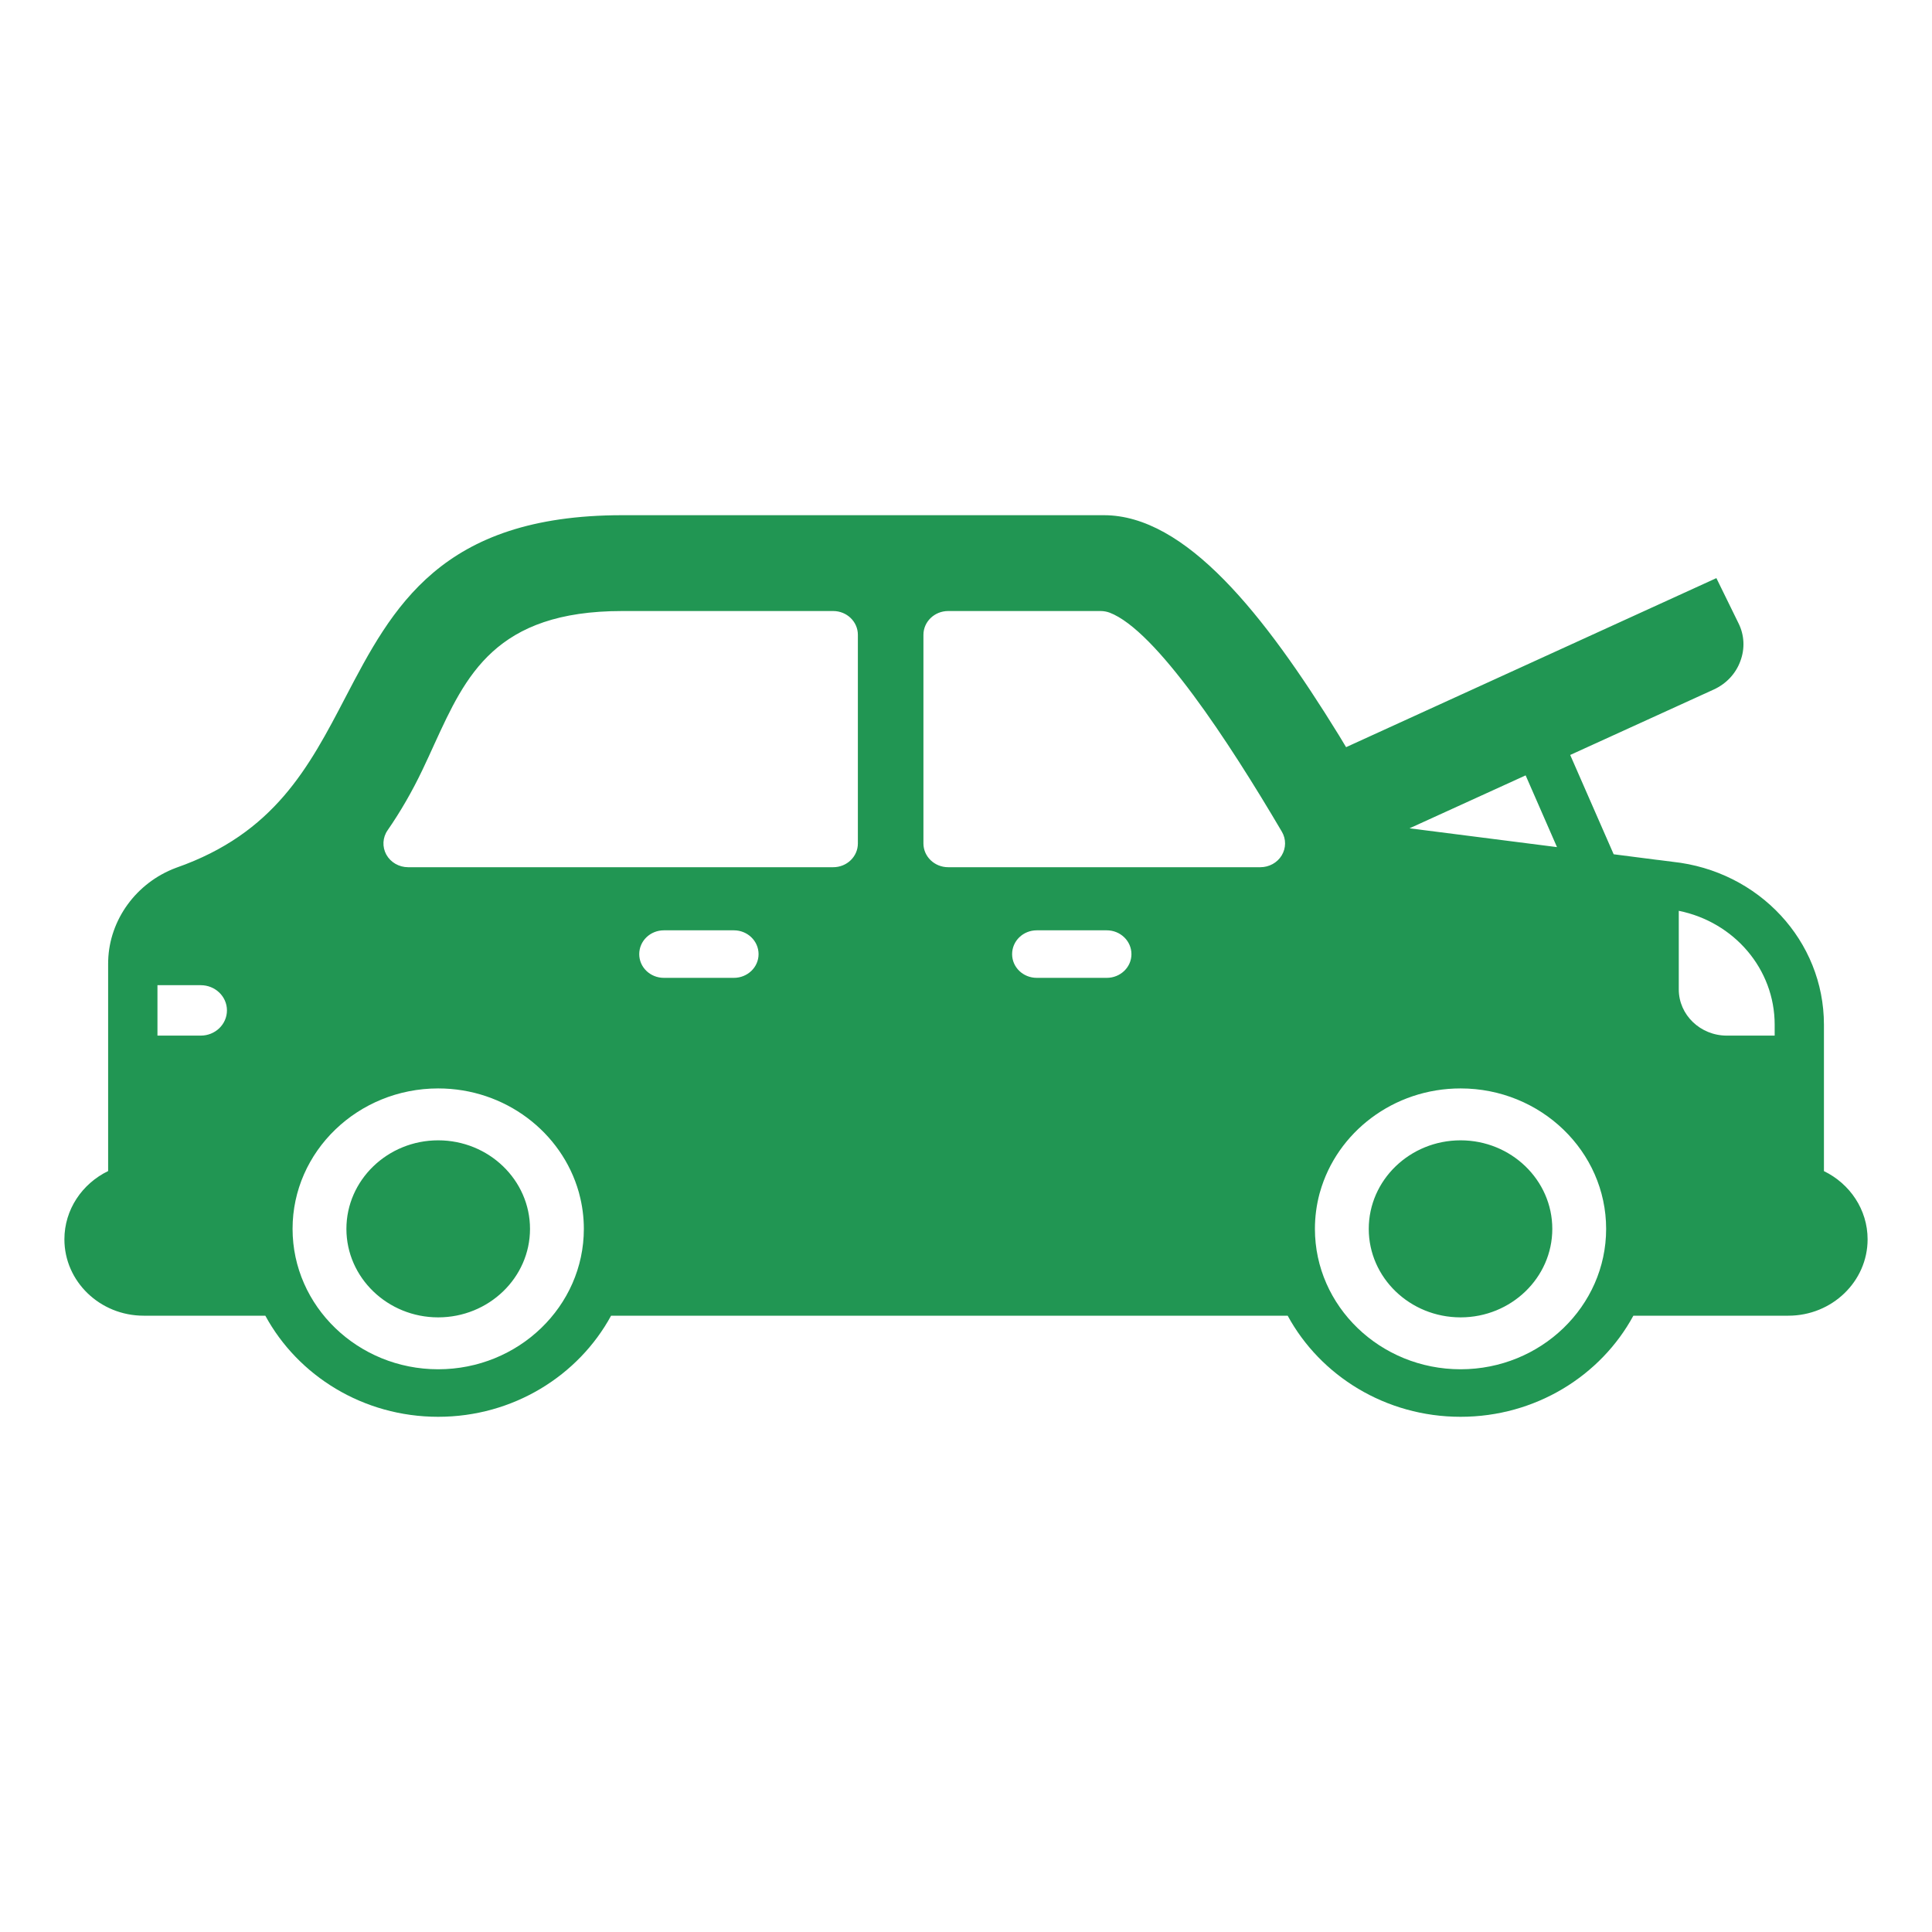 <svg width="30" height="30" viewBox="0 0 30 30" fill="none" xmlns="http://www.w3.org/2000/svg">
<path d="M8.23 19.082C8.23 19.84 7.59 20.456 6.804 20.456C6.019 20.456 5.379 19.84 5.379 19.082C5.379 18.324 6.019 17.707 6.804 17.707C7.59 17.707 8.23 18.324 8.23 19.082ZM29 19.244C29 19.898 28.448 20.43 27.77 20.43H25.363C24.858 21.362 23.844 22 22.68 22C21.515 22 20.501 21.362 19.995 20.43H9.489C8.982 21.362 7.969 22 6.804 22C5.639 22 4.626 21.362 4.12 20.43H2.23C1.552 20.43 1 19.898 1 19.244C1 18.781 1.277 18.379 1.679 18.184V14.959C1.679 14.951 1.679 14.943 1.68 14.936C1.679 14.933 1.679 14.931 1.679 14.928C1.679 14.924 1.679 14.919 1.68 14.915C1.699 14.283 2.115 13.708 2.729 13.477C2.731 13.476 2.735 13.475 2.737 13.474C4.262 12.94 4.798 11.913 5.365 10.826C6.091 9.437 6.841 8 9.661 8H17.142C18.409 8 19.629 9.532 20.791 11.418C20.828 11.479 20.866 11.54 20.902 11.602L26.652 8.977L26.995 9.677C27.086 9.859 27.098 10.069 27.024 10.266C26.953 10.461 26.806 10.617 26.613 10.706L24.382 11.723L25.057 13.265L25.718 13.35L25.763 13.355H25.763L25.974 13.382C27.313 13.525 28.322 14.611 28.322 15.911V18.185C28.724 18.38 29 18.782 29 19.244ZM3.524 15.689C3.524 15.473 3.342 15.298 3.117 15.298H2.445V16.081H3.117C3.342 16.081 3.524 15.906 3.524 15.689ZM9.066 19.082C9.066 18.894 9.041 18.711 8.994 18.537C8.994 18.536 8.994 18.536 8.994 18.536C8.992 18.527 8.989 18.518 8.987 18.51C8.725 17.584 7.846 16.901 6.804 16.901C5.558 16.901 4.543 17.879 4.543 19.081C4.543 20.283 5.558 21.262 6.804 21.262C8.052 21.262 9.066 20.283 9.066 19.082ZM11.779 14.816C11.779 14.611 11.607 14.446 11.396 14.446H10.309C10.097 14.446 9.926 14.611 9.926 14.816C9.926 15.02 10.097 15.184 10.309 15.184H11.396C11.607 15.184 11.779 15.02 11.779 14.816ZM13.321 9.857C13.321 9.654 13.15 9.488 12.938 9.488H9.661C7.691 9.488 7.233 10.49 6.747 11.55C6.688 11.68 6.626 11.816 6.56 11.954C6.4 12.29 6.217 12.606 6.019 12.892C5.94 13.005 5.933 13.151 5.999 13.271C6.066 13.391 6.196 13.466 6.337 13.466H12.938C13.15 13.466 13.321 13.301 13.321 13.097L13.321 9.857ZM17.569 14.816C17.569 14.611 17.397 14.446 17.186 14.446H16.099C15.887 14.446 15.716 14.611 15.716 14.816C15.716 15.02 15.887 15.184 16.099 15.184H17.186C17.397 15.184 17.569 15.02 17.569 14.816ZM19.905 12.915C19.081 11.514 17.949 9.787 17.23 9.513C17.186 9.497 17.138 9.488 17.09 9.488H14.723C14.511 9.488 14.339 9.654 14.339 9.857V13.097C14.339 13.301 14.512 13.466 14.723 13.466H19.571C19.707 13.466 19.834 13.396 19.902 13.283C19.971 13.169 19.972 13.029 19.905 12.915ZM21.887 12.862L22.288 12.913L24.177 13.154L23.69 12.04L21.887 12.862ZM24.94 19.082C24.94 17.879 23.926 16.901 22.68 16.901C21.637 16.901 20.758 17.584 20.497 18.51C20.494 18.519 20.491 18.528 20.489 18.537C20.489 18.537 20.489 18.537 20.489 18.537C20.443 18.711 20.418 18.894 20.418 19.082C20.418 20.283 21.432 21.262 22.68 21.262C23.926 21.262 24.94 20.283 24.94 19.082ZM27.557 15.911C27.557 15.047 26.928 14.317 26.068 14.143V15.364C26.068 15.759 26.403 16.081 26.814 16.081H27.557V15.911ZM22.68 17.707C21.893 17.707 21.254 18.324 21.254 19.082C21.254 19.84 21.893 20.456 22.68 20.456C23.465 20.456 24.104 19.84 24.104 19.082C24.104 18.324 23.465 17.707 22.68 17.707Z" fill="#219653"/>
</svg>
